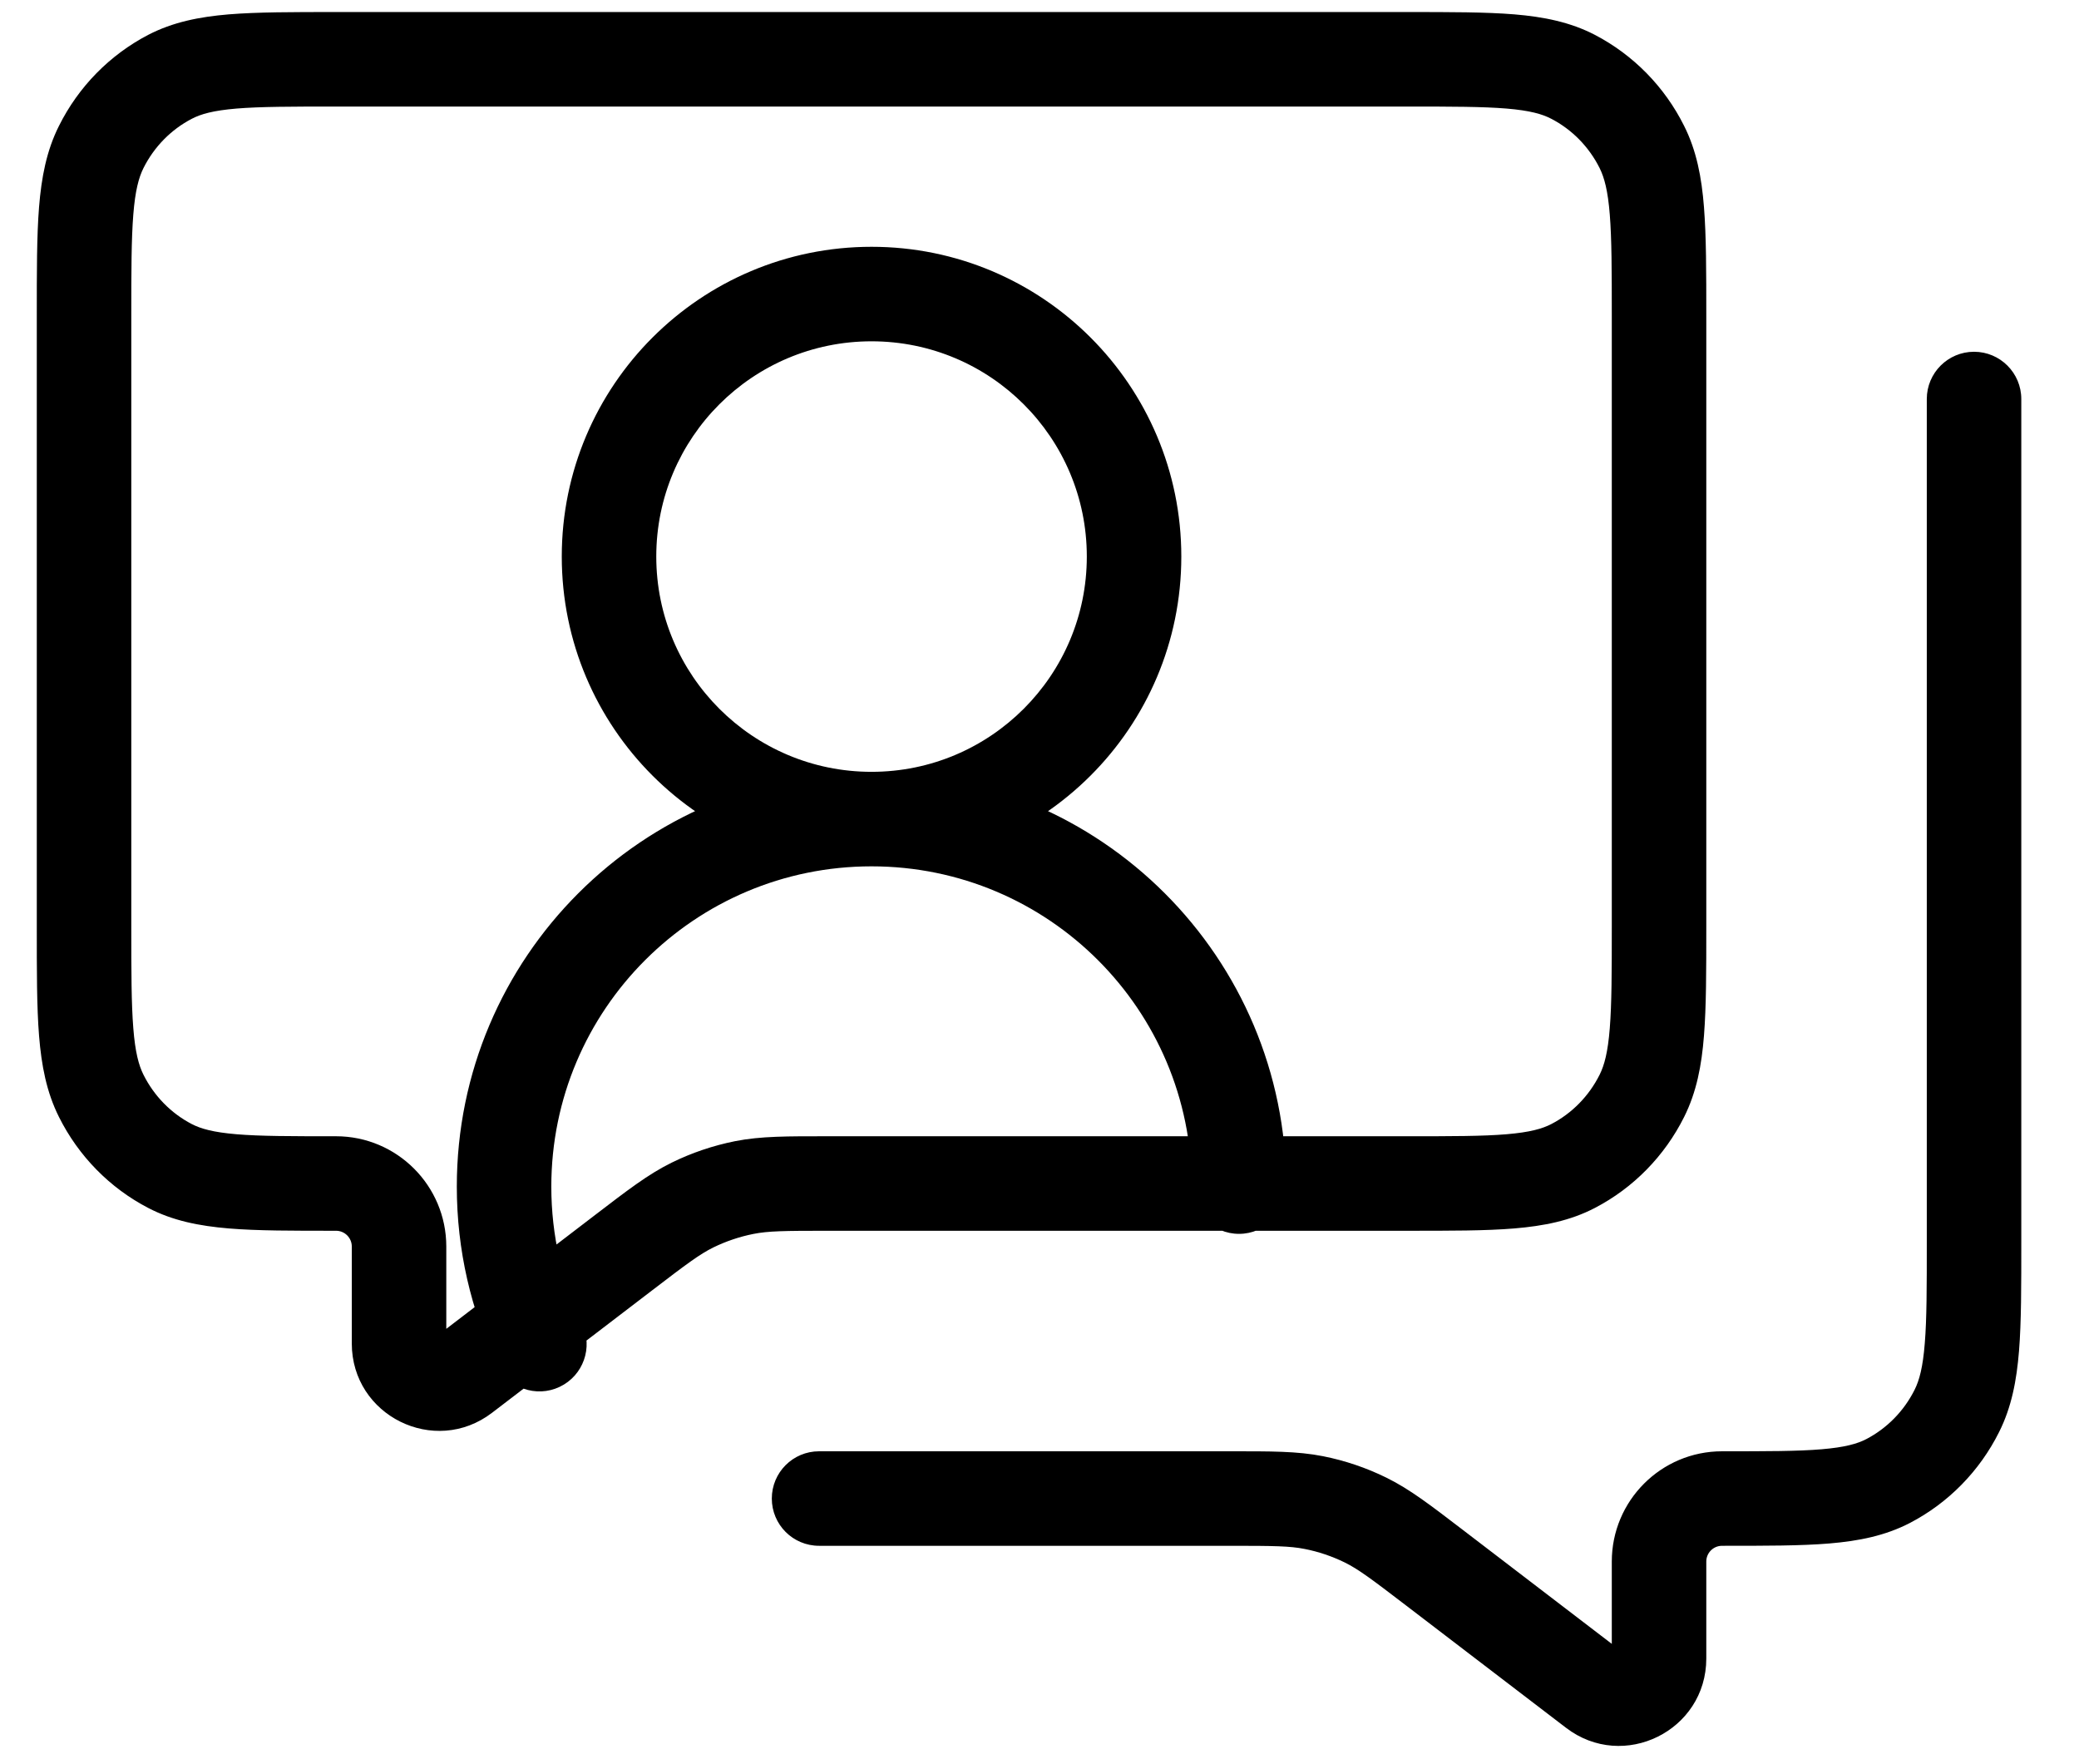 <svg width="33" height="28" viewBox="0 0 33 28" fill="none" xmlns="http://www.w3.org/2000/svg"><path d="M2.699 18.506L3.045 17.841H3.045L2.699 18.506ZM1.606 17.392L0.936 17.728L0.936 17.728L1.606 17.392ZM26.061 17.392L26.732 17.728V17.728L26.061 17.392ZM24.969 18.506L24.623 17.841L24.969 18.506ZM24.969 1.219L25.315 0.553V0.553L24.969 1.219ZM26.061 2.333L26.732 1.998V1.998L26.061 2.333ZM2.699 1.219L2.353 0.553L2.353 0.553L2.699 1.219ZM1.606 2.333L2.277 2.668L2.277 2.668L1.606 2.333ZM7.354 21.828L7.81 22.423L7.81 22.423L7.354 21.828ZM9.9 19.881L9.444 19.285L9.444 19.285L9.9 19.881ZM11.814 18.848L11.668 18.112H11.668L11.814 18.848ZM10.992 19.126L11.322 19.799H11.322L10.992 19.126ZM32.084 6.333C32.084 5.919 31.748 5.583 31.334 5.583C30.92 5.583 30.584 5.919 30.584 6.333H32.084ZM29.969 23.506L29.623 22.841L29.623 22.841L29.969 23.506ZM31.061 22.392L31.732 22.728V22.728L31.061 22.392ZM13.001 23.034C12.586 23.034 12.251 23.37 12.251 23.784C12.251 24.198 12.586 24.534 13.001 24.534V23.034ZM25.314 26.827L24.858 27.423H24.858L25.314 26.827ZM22.768 24.881L22.313 25.477L22.768 24.881ZM20.854 23.848L21 23.112L21 23.112L20.854 23.848ZM21.676 24.126L21.346 24.799L21.346 24.799L21.676 24.126ZM18.917 18.833C18.917 19.247 19.253 19.583 19.667 19.583C20.081 19.583 20.417 19.247 20.417 18.833H18.917ZM7.885 21.655C8.062 22.029 8.51 22.189 8.884 22.011C9.258 21.833 9.417 21.386 9.239 21.012L7.885 21.655ZM5.334 1.691H22.334V0.191H5.334V1.691ZM25.584 5.02V14.706H27.084V5.02H25.584ZM2.084 14.706V5.02H0.584V14.706H2.084ZM5.334 18.034C4.621 18.034 4.133 18.034 3.754 18.002C3.385 17.971 3.188 17.915 3.045 17.841L2.353 19.172C2.745 19.376 3.165 19.458 3.63 19.497C4.085 19.535 4.647 19.534 5.334 19.534V18.034ZM0.584 14.706C0.584 15.408 0.583 15.978 0.62 16.44C0.658 16.91 0.738 17.333 0.936 17.728L2.277 17.057C2.202 16.907 2.146 16.7 2.116 16.32C2.085 15.932 2.084 15.432 2.084 14.706H0.584ZM3.045 17.841C2.717 17.671 2.447 17.397 2.277 17.057L0.936 17.728C1.245 18.347 1.741 18.854 2.353 19.172L3.045 17.841ZM25.584 14.706C25.584 15.432 25.583 15.932 25.552 16.32C25.522 16.7 25.466 16.907 25.391 17.057L26.732 17.728C26.93 17.333 27.01 16.91 27.047 16.44C27.084 15.978 27.084 15.408 27.084 14.706H25.584ZM22.334 19.534C23.021 19.534 23.583 19.535 24.038 19.497C24.503 19.458 24.923 19.376 25.315 19.172L24.623 17.841C24.48 17.915 24.283 17.971 23.914 18.002C23.535 18.034 23.047 18.034 22.334 18.034V19.534ZM25.391 17.057C25.221 17.397 24.951 17.671 24.623 17.841L25.315 19.172C25.927 18.854 26.423 18.347 26.732 17.728L25.391 17.057ZM22.334 1.691C23.047 1.691 23.535 1.692 23.914 1.723C24.283 1.754 24.48 1.81 24.623 1.885L25.315 0.553C24.923 0.35 24.503 0.267 24.038 0.228C23.583 0.191 23.021 0.191 22.334 0.191V1.691ZM27.084 5.02C27.084 4.318 27.084 3.747 27.047 3.285C27.01 2.815 26.93 2.392 26.732 1.998L25.391 2.668C25.466 2.819 25.522 3.026 25.552 3.405C25.583 3.793 25.584 4.294 25.584 5.02H27.084ZM24.623 1.885C24.951 2.055 25.221 2.328 25.391 2.668L26.732 1.998C26.423 1.378 25.927 0.872 25.315 0.553L24.623 1.885ZM5.334 0.191C4.647 0.191 4.085 0.191 3.63 0.228C3.165 0.267 2.745 0.35 2.353 0.553L3.045 1.885C3.188 1.81 3.385 1.754 3.754 1.723C4.133 1.692 4.621 1.691 5.334 1.691V0.191ZM2.084 5.02C2.084 4.294 2.085 3.793 2.116 3.405C2.146 3.026 2.202 2.819 2.277 2.668L0.936 1.998C0.738 2.392 0.658 2.815 0.62 3.285C0.583 3.747 0.584 4.318 0.584 5.02H2.084ZM2.353 0.553C1.741 0.872 1.245 1.378 0.936 1.998L2.277 2.668C2.447 2.329 2.717 2.055 3.045 1.885L2.353 0.553ZM5.584 19.784V21.323H7.084V19.784H5.584ZM22.334 18.034H13.139V19.534H22.334V18.034ZM7.81 22.423L10.355 20.477L9.444 19.285L6.899 21.232L7.81 22.423ZM13.139 18.034C12.499 18.034 12.078 18.031 11.668 18.112L11.96 19.584C12.192 19.538 12.441 19.534 13.139 19.534V18.034ZM10.355 20.477C10.91 20.052 11.11 19.904 11.322 19.799L10.661 18.453C10.285 18.638 9.953 18.896 9.444 19.285L10.355 20.477ZM11.668 18.112C11.319 18.182 10.98 18.296 10.661 18.453L11.322 19.799C11.525 19.7 11.739 19.628 11.96 19.584L11.668 18.112ZM5.584 21.323C5.584 22.47 6.899 23.12 7.81 22.423L6.899 21.232C6.911 21.222 6.934 21.212 6.962 21.21C6.986 21.208 7.005 21.213 7.02 21.22C7.034 21.227 7.05 21.239 7.063 21.26C7.078 21.283 7.084 21.307 7.084 21.323H5.584ZM5.334 19.534C5.472 19.534 5.584 19.646 5.584 19.784H7.084C7.084 18.818 6.3 18.034 5.334 18.034V19.534ZM32.084 19.706V6.333H30.584V19.706H32.084ZM27.334 24.534C28.021 24.534 28.583 24.535 29.038 24.497C29.503 24.458 29.923 24.375 30.315 24.172L29.623 22.841C29.48 22.915 29.283 22.971 28.914 23.002C28.535 23.034 28.047 23.034 27.334 23.034V24.534ZM30.584 19.706C30.584 20.432 30.584 20.932 30.552 21.32C30.522 21.7 30.466 21.907 30.391 22.057L31.732 22.728C31.93 22.333 32.01 21.91 32.048 21.44C32.085 20.978 32.084 20.407 32.084 19.706H30.584ZM30.315 24.172C30.927 23.854 31.423 23.347 31.732 22.728L30.391 22.057C30.221 22.397 29.951 22.67 29.623 22.841L30.315 24.172ZM25.584 24.784V26.323H27.084V24.784H25.584ZM13.001 24.534H19.529V23.034H13.001V24.534ZM25.769 26.232L23.224 24.285L22.313 25.477L24.858 27.423L25.769 26.232ZM19.529 24.534C20.227 24.534 20.476 24.538 20.708 24.584L21 23.112C20.59 23.031 20.169 23.034 19.529 23.034V24.534ZM23.224 24.285C22.715 23.896 22.383 23.638 22.007 23.453L21.346 24.799C21.558 24.904 21.758 25.052 22.313 25.477L23.224 24.285ZM20.708 24.584C20.929 24.627 21.143 24.7 21.346 24.799L22.007 23.453C21.688 23.296 21.349 23.181 21 23.112L20.708 24.584ZM25.584 26.323C25.584 26.307 25.59 26.283 25.605 26.26C25.618 26.239 25.634 26.227 25.648 26.22C25.663 26.213 25.682 26.208 25.706 26.209C25.734 26.212 25.757 26.222 25.769 26.232L24.858 27.423C25.769 28.12 27.084 27.47 27.084 26.323H25.584ZM27.334 23.034C26.367 23.034 25.584 23.818 25.584 24.784H27.084C27.084 24.646 27.196 24.534 27.334 24.534V23.034ZM17.251 8.833C17.251 10.72 15.721 12.25 13.834 12.25V13.75C16.549 13.75 18.751 11.549 18.751 8.833H17.251ZM13.834 12.25C11.947 12.25 10.417 10.72 10.417 8.833H8.917C8.917 11.549 11.119 13.75 13.834 13.75V12.25ZM10.417 8.833C10.417 6.946 11.947 5.417 13.834 5.417V3.917C11.119 3.917 8.917 6.118 8.917 8.833H10.417ZM13.834 5.417C15.721 5.417 17.251 6.946 17.251 8.833H18.751C18.751 6.118 16.549 3.917 13.834 3.917V5.417ZM8.751 18.833C8.751 16.026 11.027 13.75 13.834 13.75V12.25C10.198 12.25 7.251 15.197 7.251 18.833H8.751ZM13.834 13.75C16.641 13.75 18.917 16.026 18.917 18.833H20.417C20.417 15.197 17.47 12.25 13.834 12.25V13.75ZM9.239 21.012C8.926 20.352 8.751 19.614 8.751 18.833H7.251C7.251 19.842 7.478 20.799 7.885 21.655L9.239 21.012Z" fill="black"></path></svg>